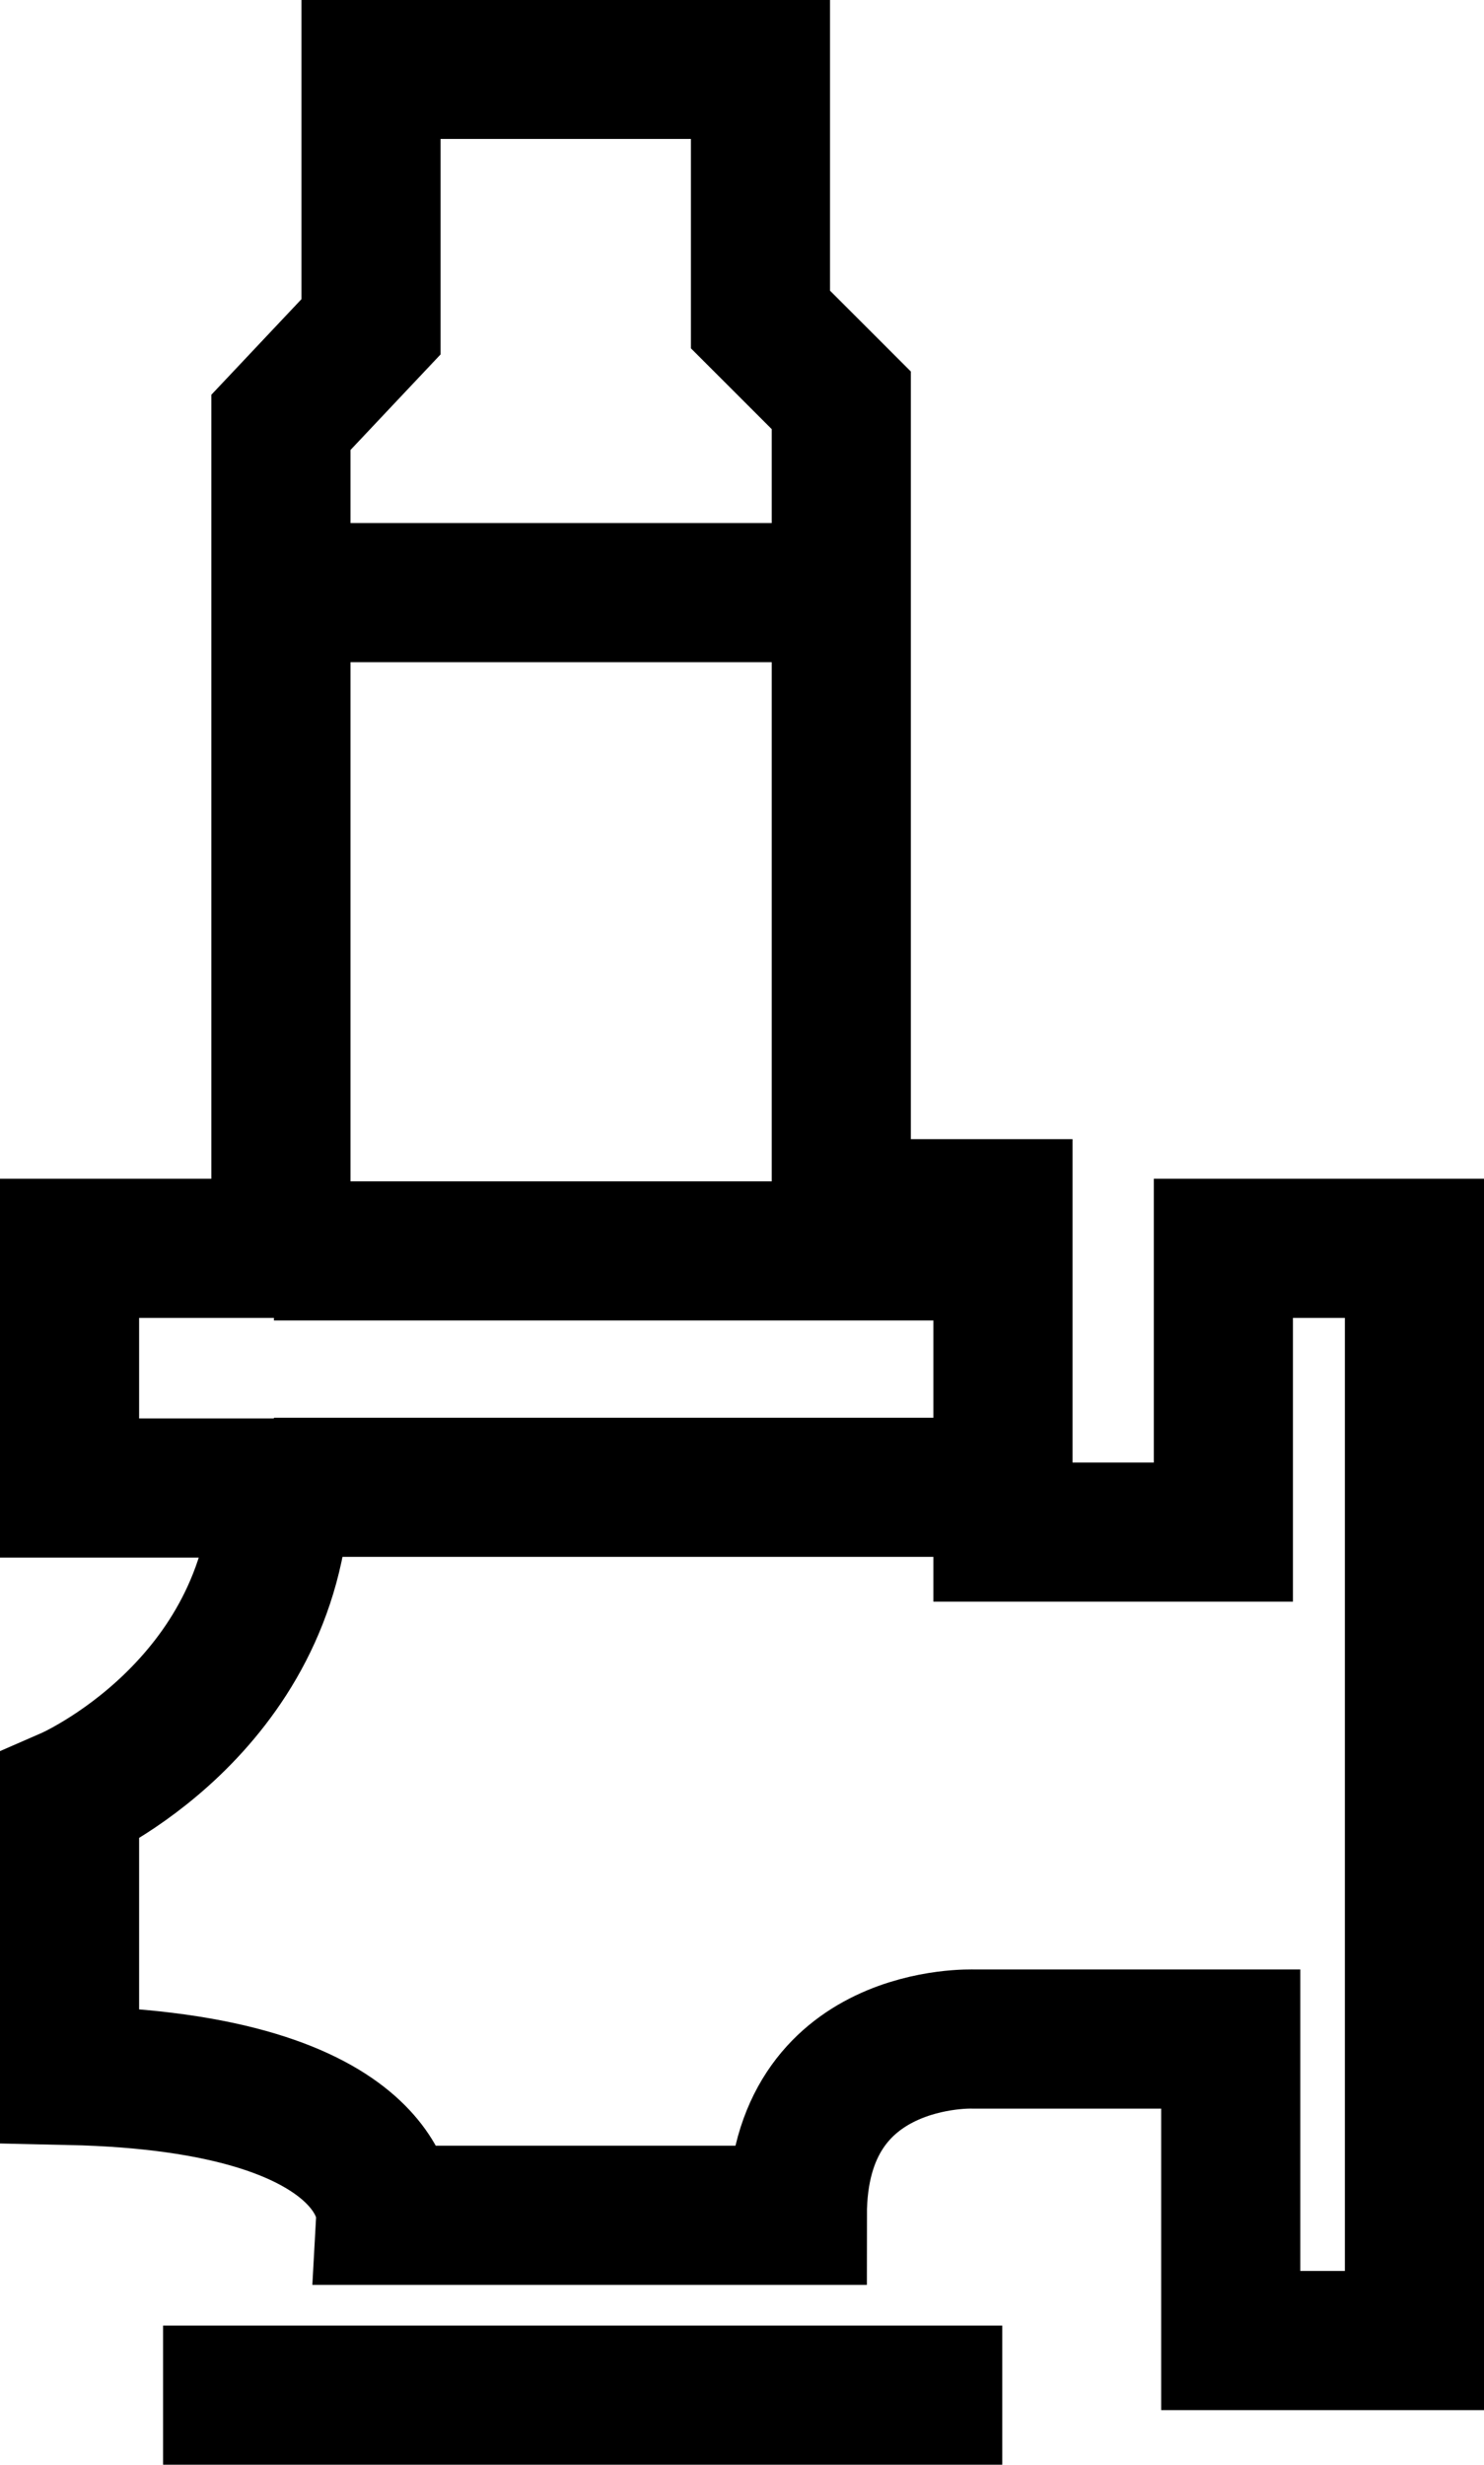<svg id="Layer_1" data-name="Layer 1" xmlns="http://www.w3.org/2000/svg" viewBox="0 0 320 531.4"><path d="M182.76,18h69.72V71.92l17.43,17.43V263.64h34.86v69.72H352.3V272.18h41.2V507.66H353.89v-65H298.43s-38-1.58-38,38H171.67s1.52-28.63-68.17-30.16V390.41s43.6-19,45.58-66.55H103.5V272.18h45.58V94.1L168.5,73.5V18Z" transform="translate(-88.5 -3.04)" fill="none" stroke="#000" stroke-miterlimit="10" stroke-width="30"/><line x1="65.39" y1="127.77" x2="175.88" y2="127.77" fill="none" stroke="#000" stroke-miterlimit="10" stroke-width="30"/><line x1="59.07" y1="269.7" x2="209.59" y2="269.7" fill="none" stroke="#000" stroke-miterlimit="10" stroke-width="30"/><line x1="59.07" y1="320.66" x2="209.59" y2="320.66" fill="none" stroke="#000" stroke-miterlimit="10" stroke-width="30"/><line x1="35.16" y1="516.4" x2="216.12" y2="516.4" fill="none" stroke="#000" stroke-miterlimit="10" stroke-width="30"/></svg>